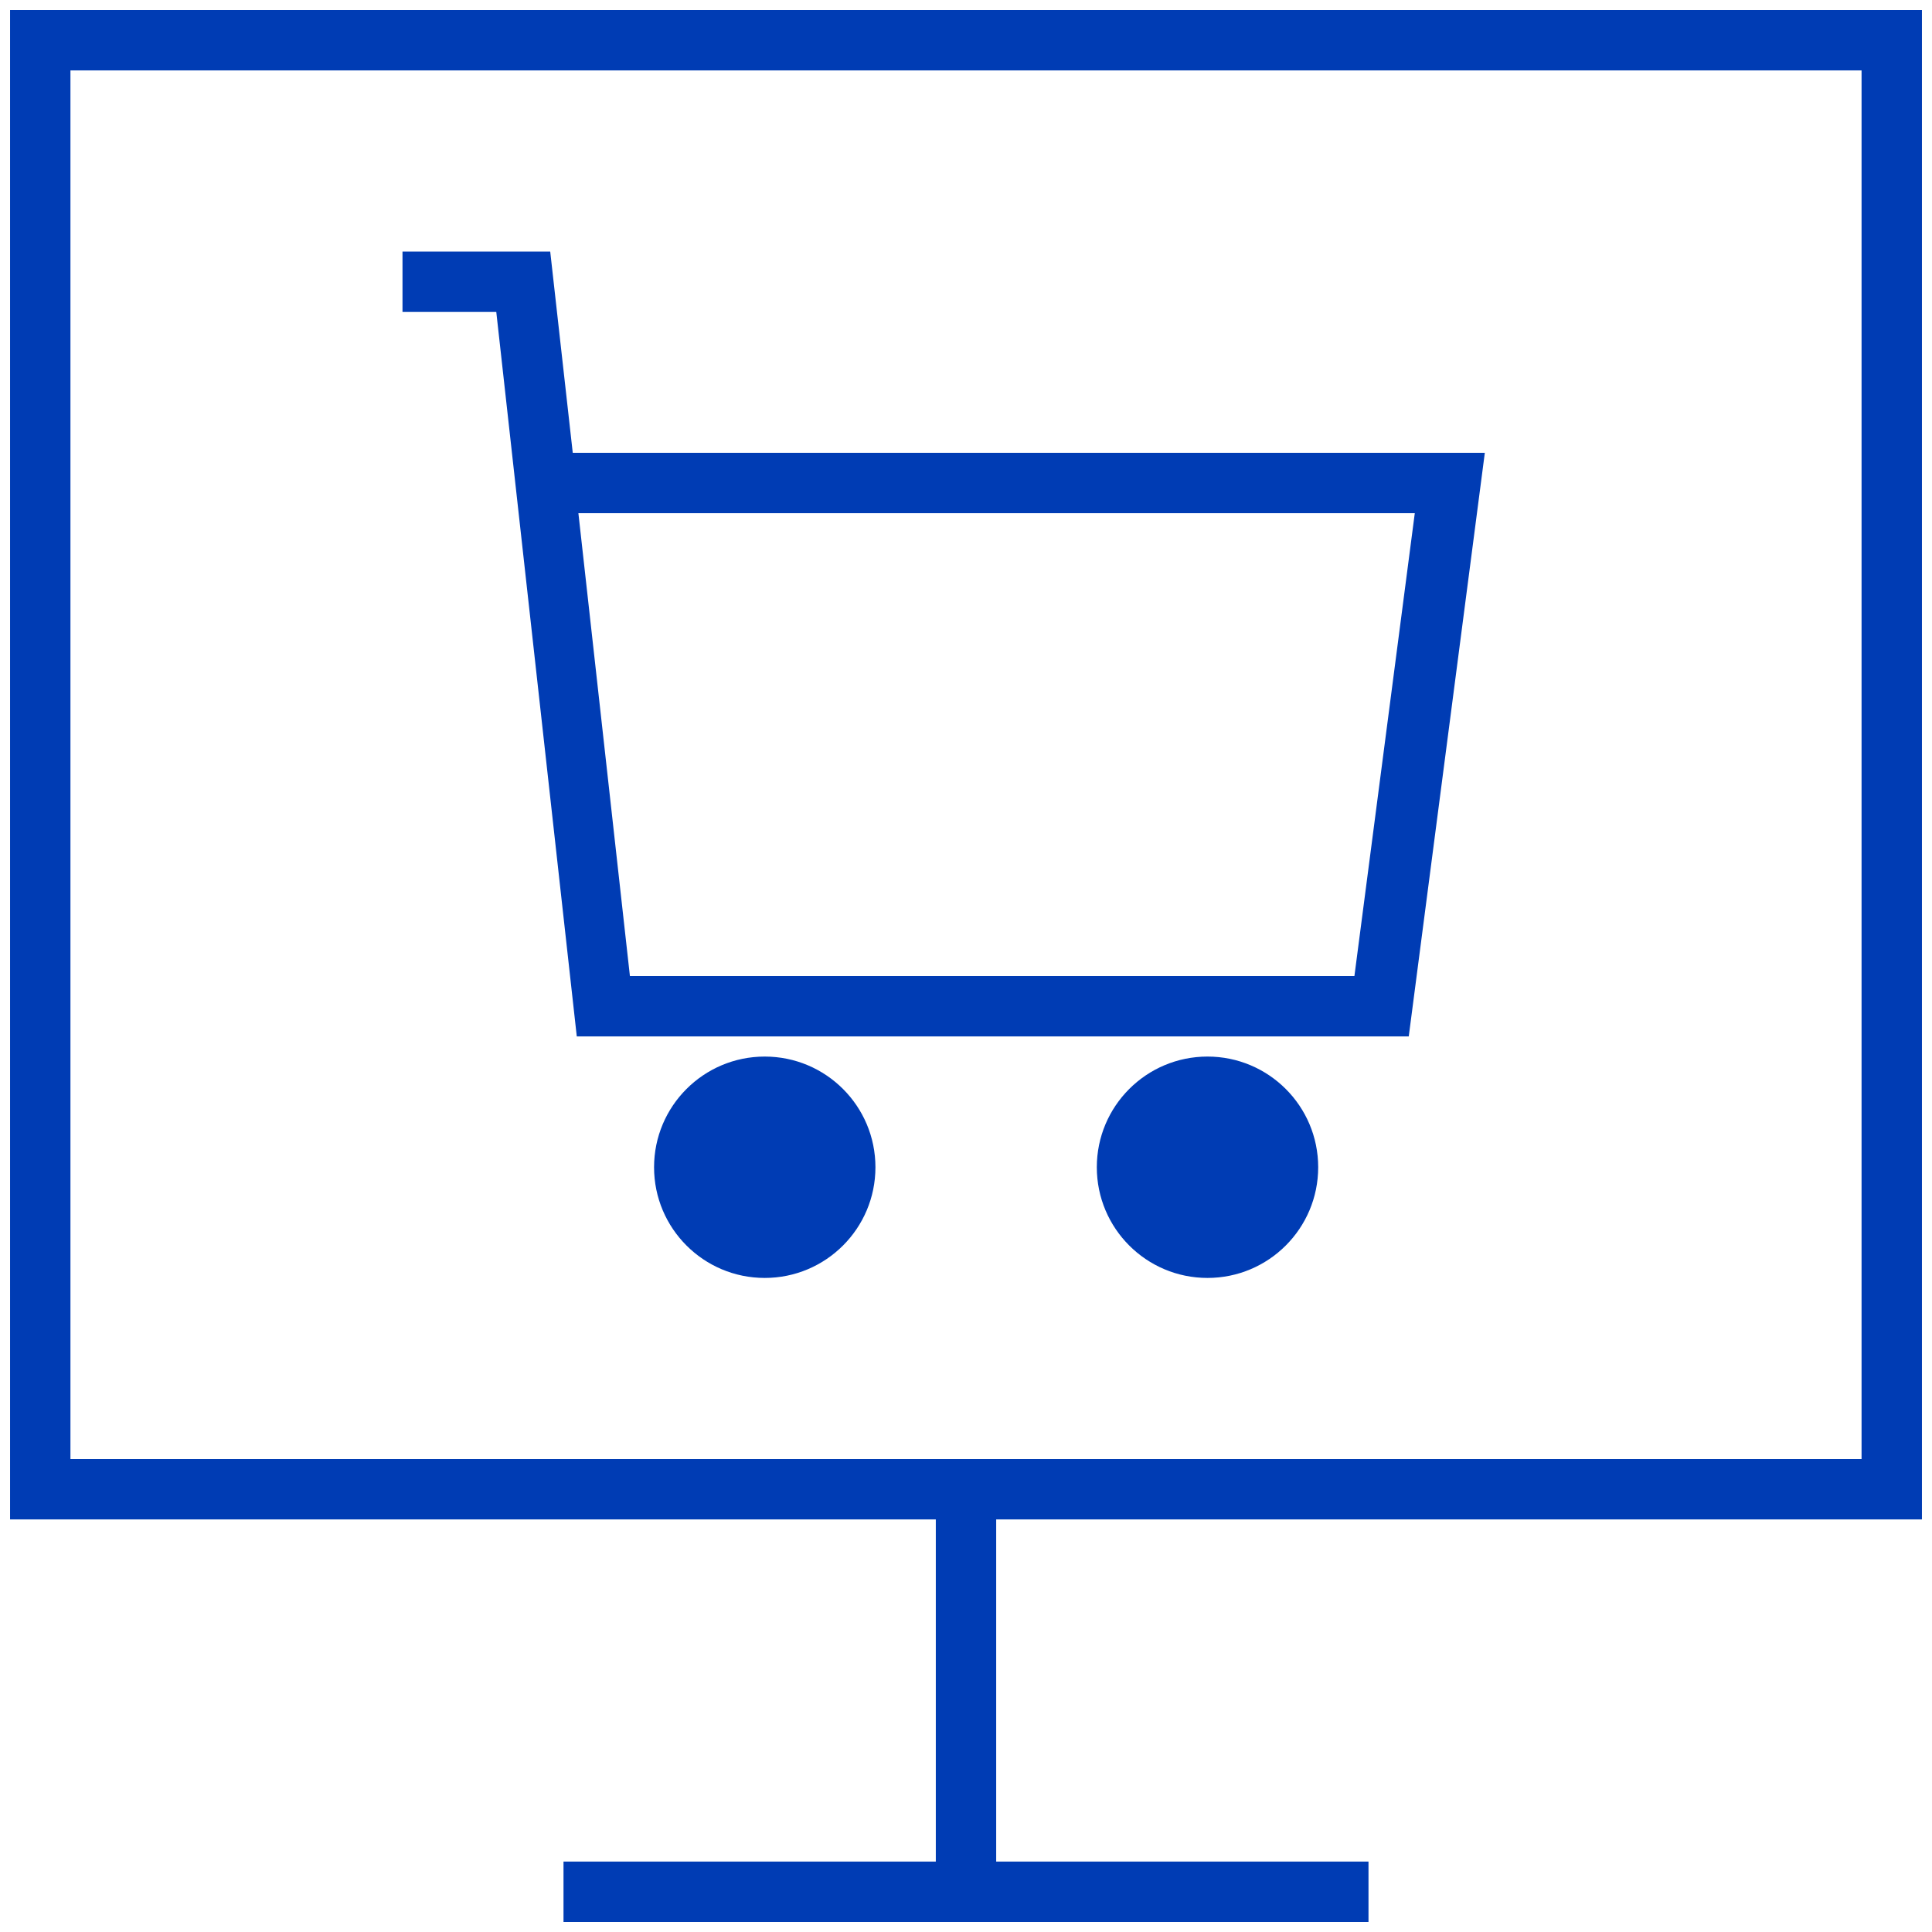 <svg id="onlineshop-pikto" xmlns="http://www.w3.org/2000/svg" width="48" height="48" viewBox="0 0 48 48">
  <title>onlineshop-pikto</title>
  <g>
    <path d="M47.75,37.75V.25H.25v37.5h23v8.5H14v1.5H34v-1.5H24.75v-8.5Zm-46-1.5V1.75h44.5v34.5Z" fill="#003cb4"/>
    <path d="M13.67,6.25H10v1.5h2.33l2,18H35l1.89-14.5H14.23Zm21.48,6.5-1.5,11.5h-18l-1.28-11.5Z" fill="#003cb4"/>
    <circle cx="19" cy="29" r="2.75" fill="#003cb4"/>
    <circle cx="30" cy="29" r="2.75" fill="#003cb4"/>
  </g>
</svg>
